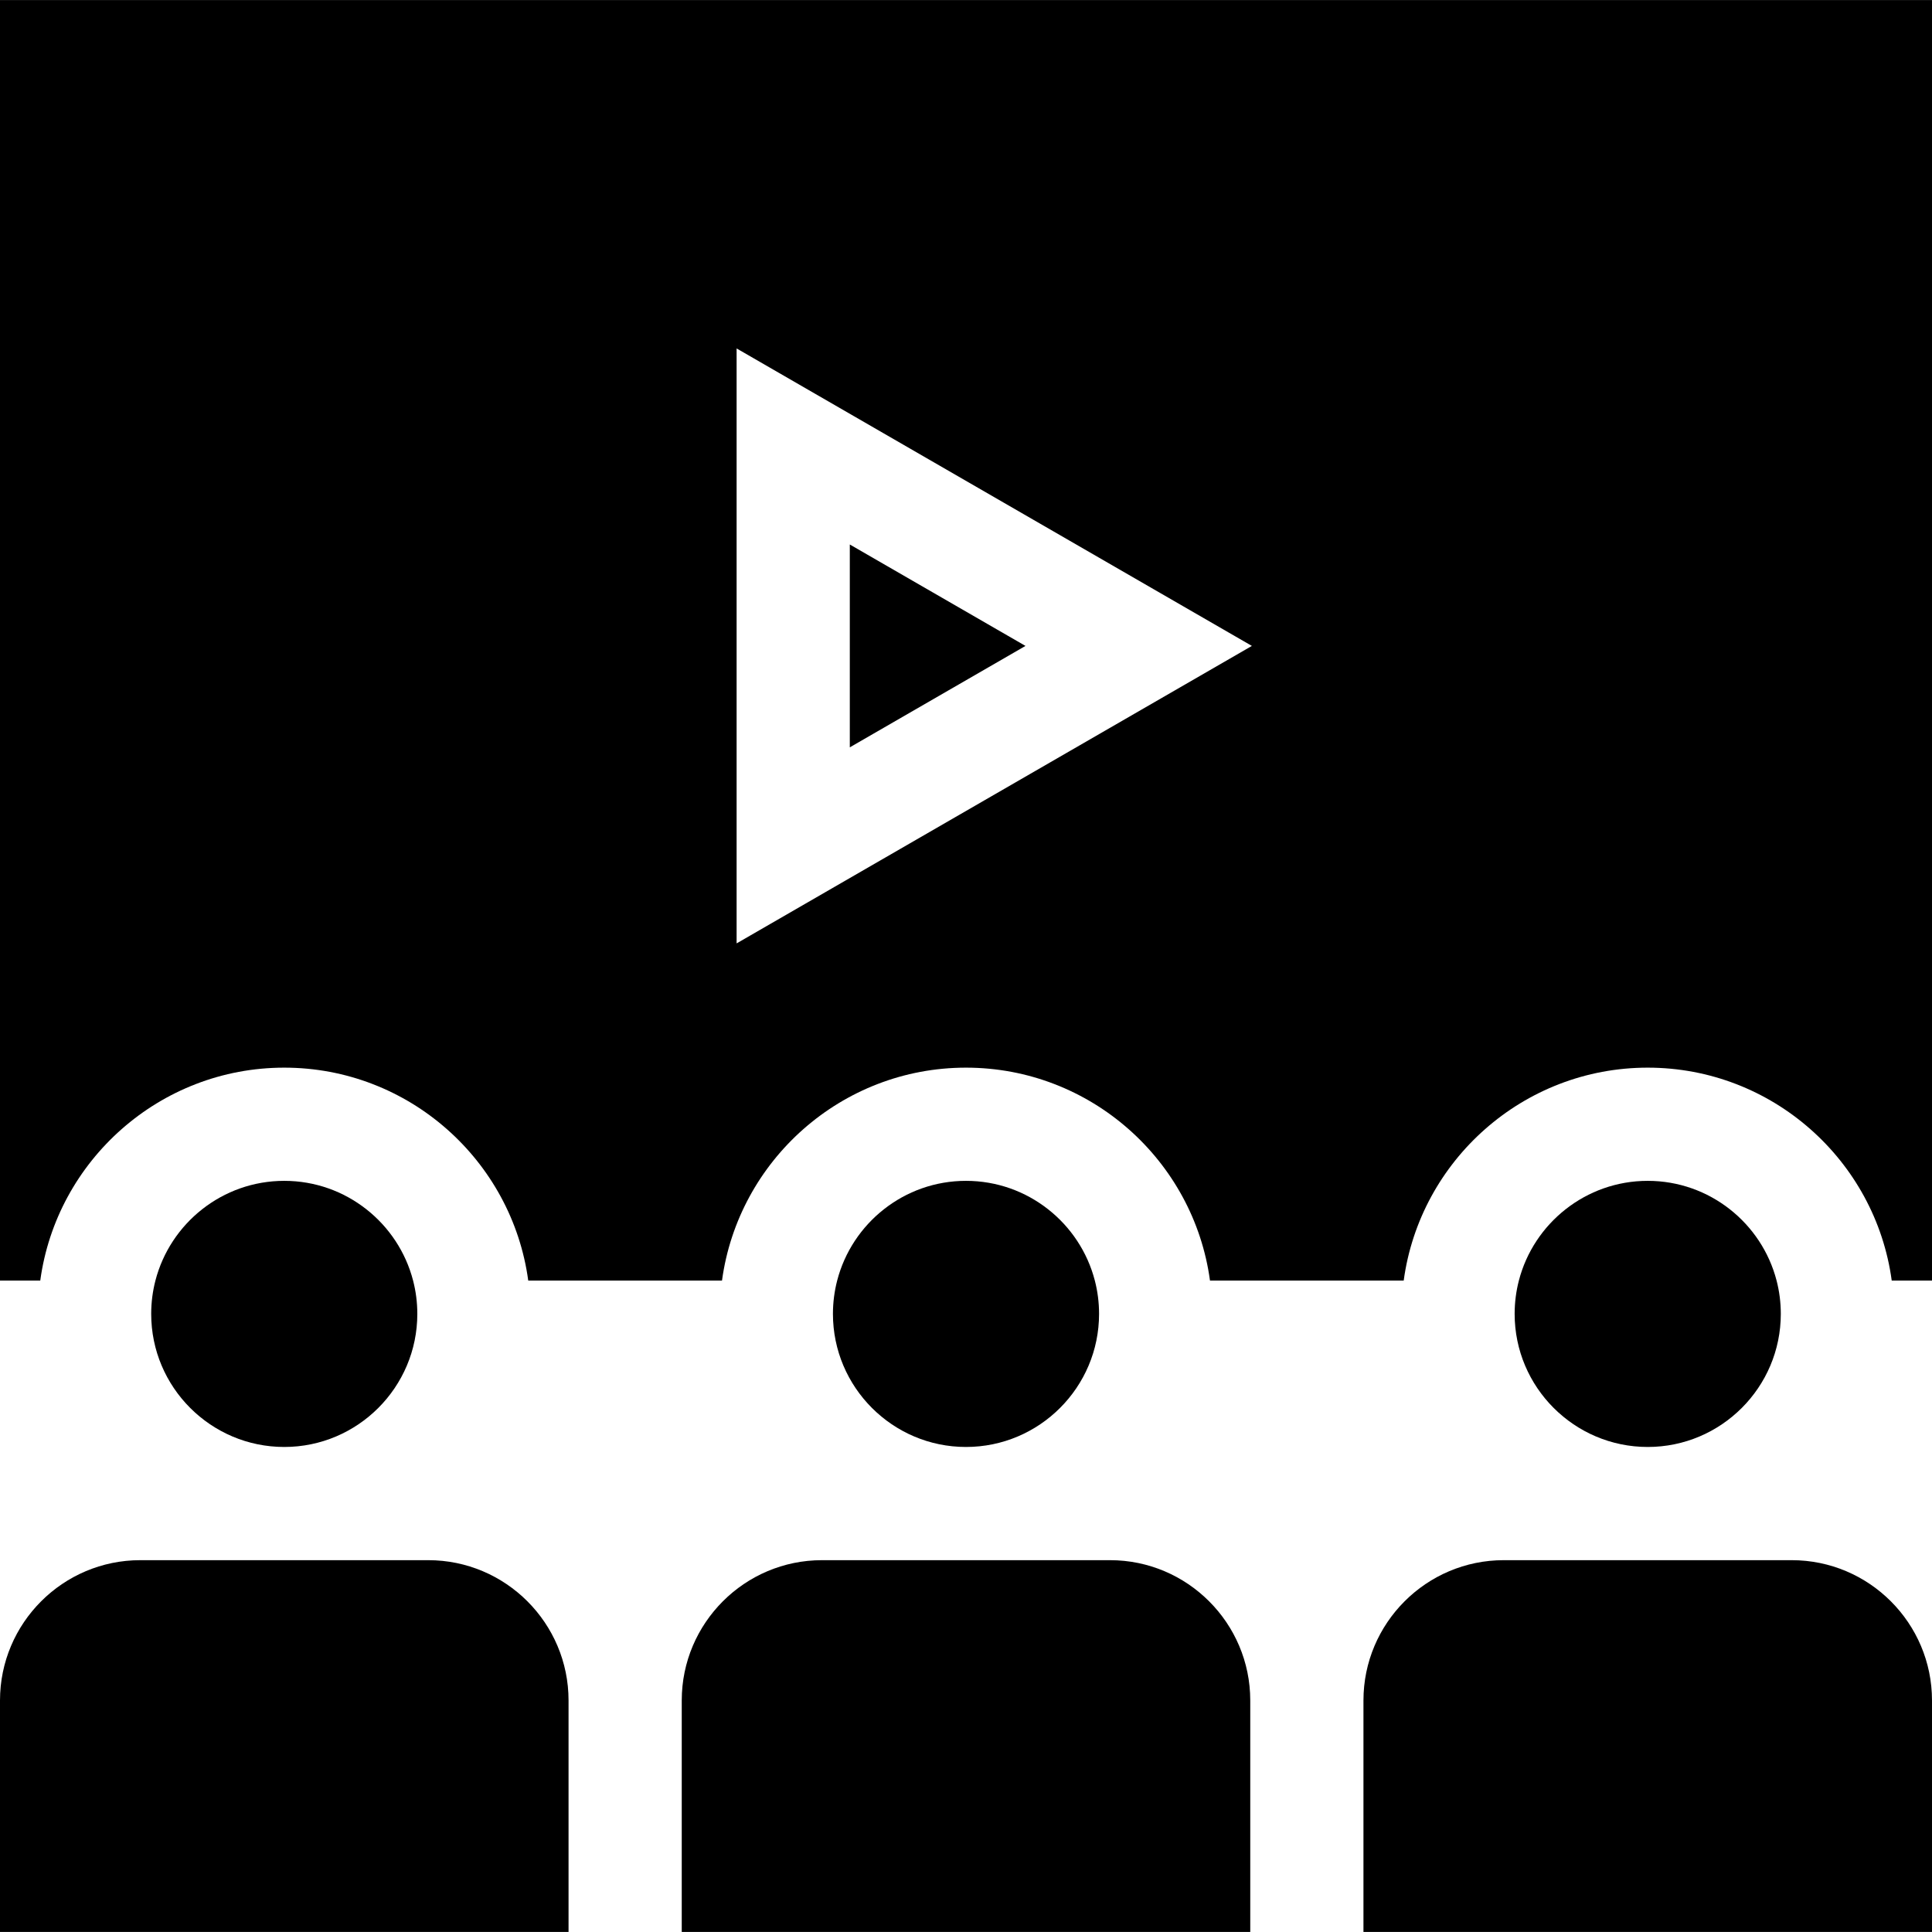 <?xml version="1.0" encoding="iso-8859-1"?>
<!-- Generator: Adobe Illustrator 19.0.0, SVG Export Plug-In . SVG Version: 6.00 Build 0)  -->
<svg version="1.1" id="Capa_1" xmlns="http://www.w3.org/2000/svg" xmlns:xlink="http://www.w3.org/1999/xlink" x="0px" y="0px"
	 viewBox="0 0 512 512" style="enable-background:new 0 0 512 512;" xml:space="preserve">
<g>
	<g>
		<polygon points="225.207,144.297 225.207,198.053 271.764,171.175 		"/>
	</g>
</g>
<g>
	<g>
		<path d="M0,0.015v339.35h10.669c4.32-31.818,31.678-56.427,64.666-56.427c32.988,0,60.336,24.609,64.656,56.427h51.347
			c4.32-31.818,31.668-56.427,64.656-56.427c32.988,0,60.346,24.609,64.666,56.427h51.337c4.32-31.818,31.678-56.427,64.666-56.427
			c32.988,0,60.346,24.609,64.666,56.427H512V0.015H0z M195.209,250.01V92.34l136.552,78.835L195.209,250.01z"/>
	</g>
</g>
<g>
	<g>
		<path d="M113.493,413.461H37.178C16.679,413.461,0,430.14,0,450.639v61.346h150.671v-61.346
			C150.671,430.14,133.992,413.461,113.493,413.461z"/>
	</g>
</g>
<g>
	<g>
		<path d="M109.474,339.365c-3.93-15.179-17.749-26.428-34.138-26.428c-16.399,0-30.218,11.249-34.148,26.428
			c-0.73,2.82-1.12,5.78-1.12,8.829c0,19.449,15.819,35.268,35.268,35.268c19.439,0,35.258-15.819,35.258-35.268
			C110.594,345.145,110.204,342.185,109.474,339.365z"/>
	</g>
</g>
<g>
	<g>
		<path d="M294.163,413.461h-76.326c-20.499,0-37.168,16.679-37.168,37.178v61.346h150.661v-61.346
			C331.331,430.14,314.652,413.461,294.163,413.461z"/>
	</g>
</g>
<g>
	<g>
		<path d="M290.143,339.365c-3.93-15.179-17.749-26.428-34.148-26.428c-16.389,0-30.208,11.249-34.138,26.428
			c-0.73,2.82-1.12,5.78-1.12,8.829c0,19.449,15.819,35.268,35.258,35.268c19.449,0,35.268-15.819,35.268-35.268
			C291.263,345.145,290.873,342.185,290.143,339.365z"/>
	</g>
</g>
<g>
	<g>
		<path d="M474.822,413.461h-76.315c-20.499,0-37.178,16.679-37.178,37.178v61.346H512v-61.346
			C512,430.14,495.321,413.461,474.822,413.461z"/>
	</g>
</g>
<g>
	<g>
		<path d="M470.812,339.365c-3.93-15.179-17.749-26.428-34.148-26.428c-16.389,0-30.218,11.249-34.148,26.428
			c-0.73,2.82-1.12,5.78-1.12,8.829c0,19.449,15.829,35.268,35.268,35.268c19.449,0,35.268-15.819,35.268-35.268
			C471.932,345.145,471.542,342.185,470.812,339.365z"/>
	</g>
</g>
<g>
</g>
<g>
</g>
<g>
</g>
<g>
</g>
<g>
</g>
<g>
</g>
<g>
</g>
<g>
</g>
<g>
</g>
<g>
</g>
<g>
</g>
<g>
</g>
<g>
</g>
<g>
</g>
<g>
</g>
</svg>

